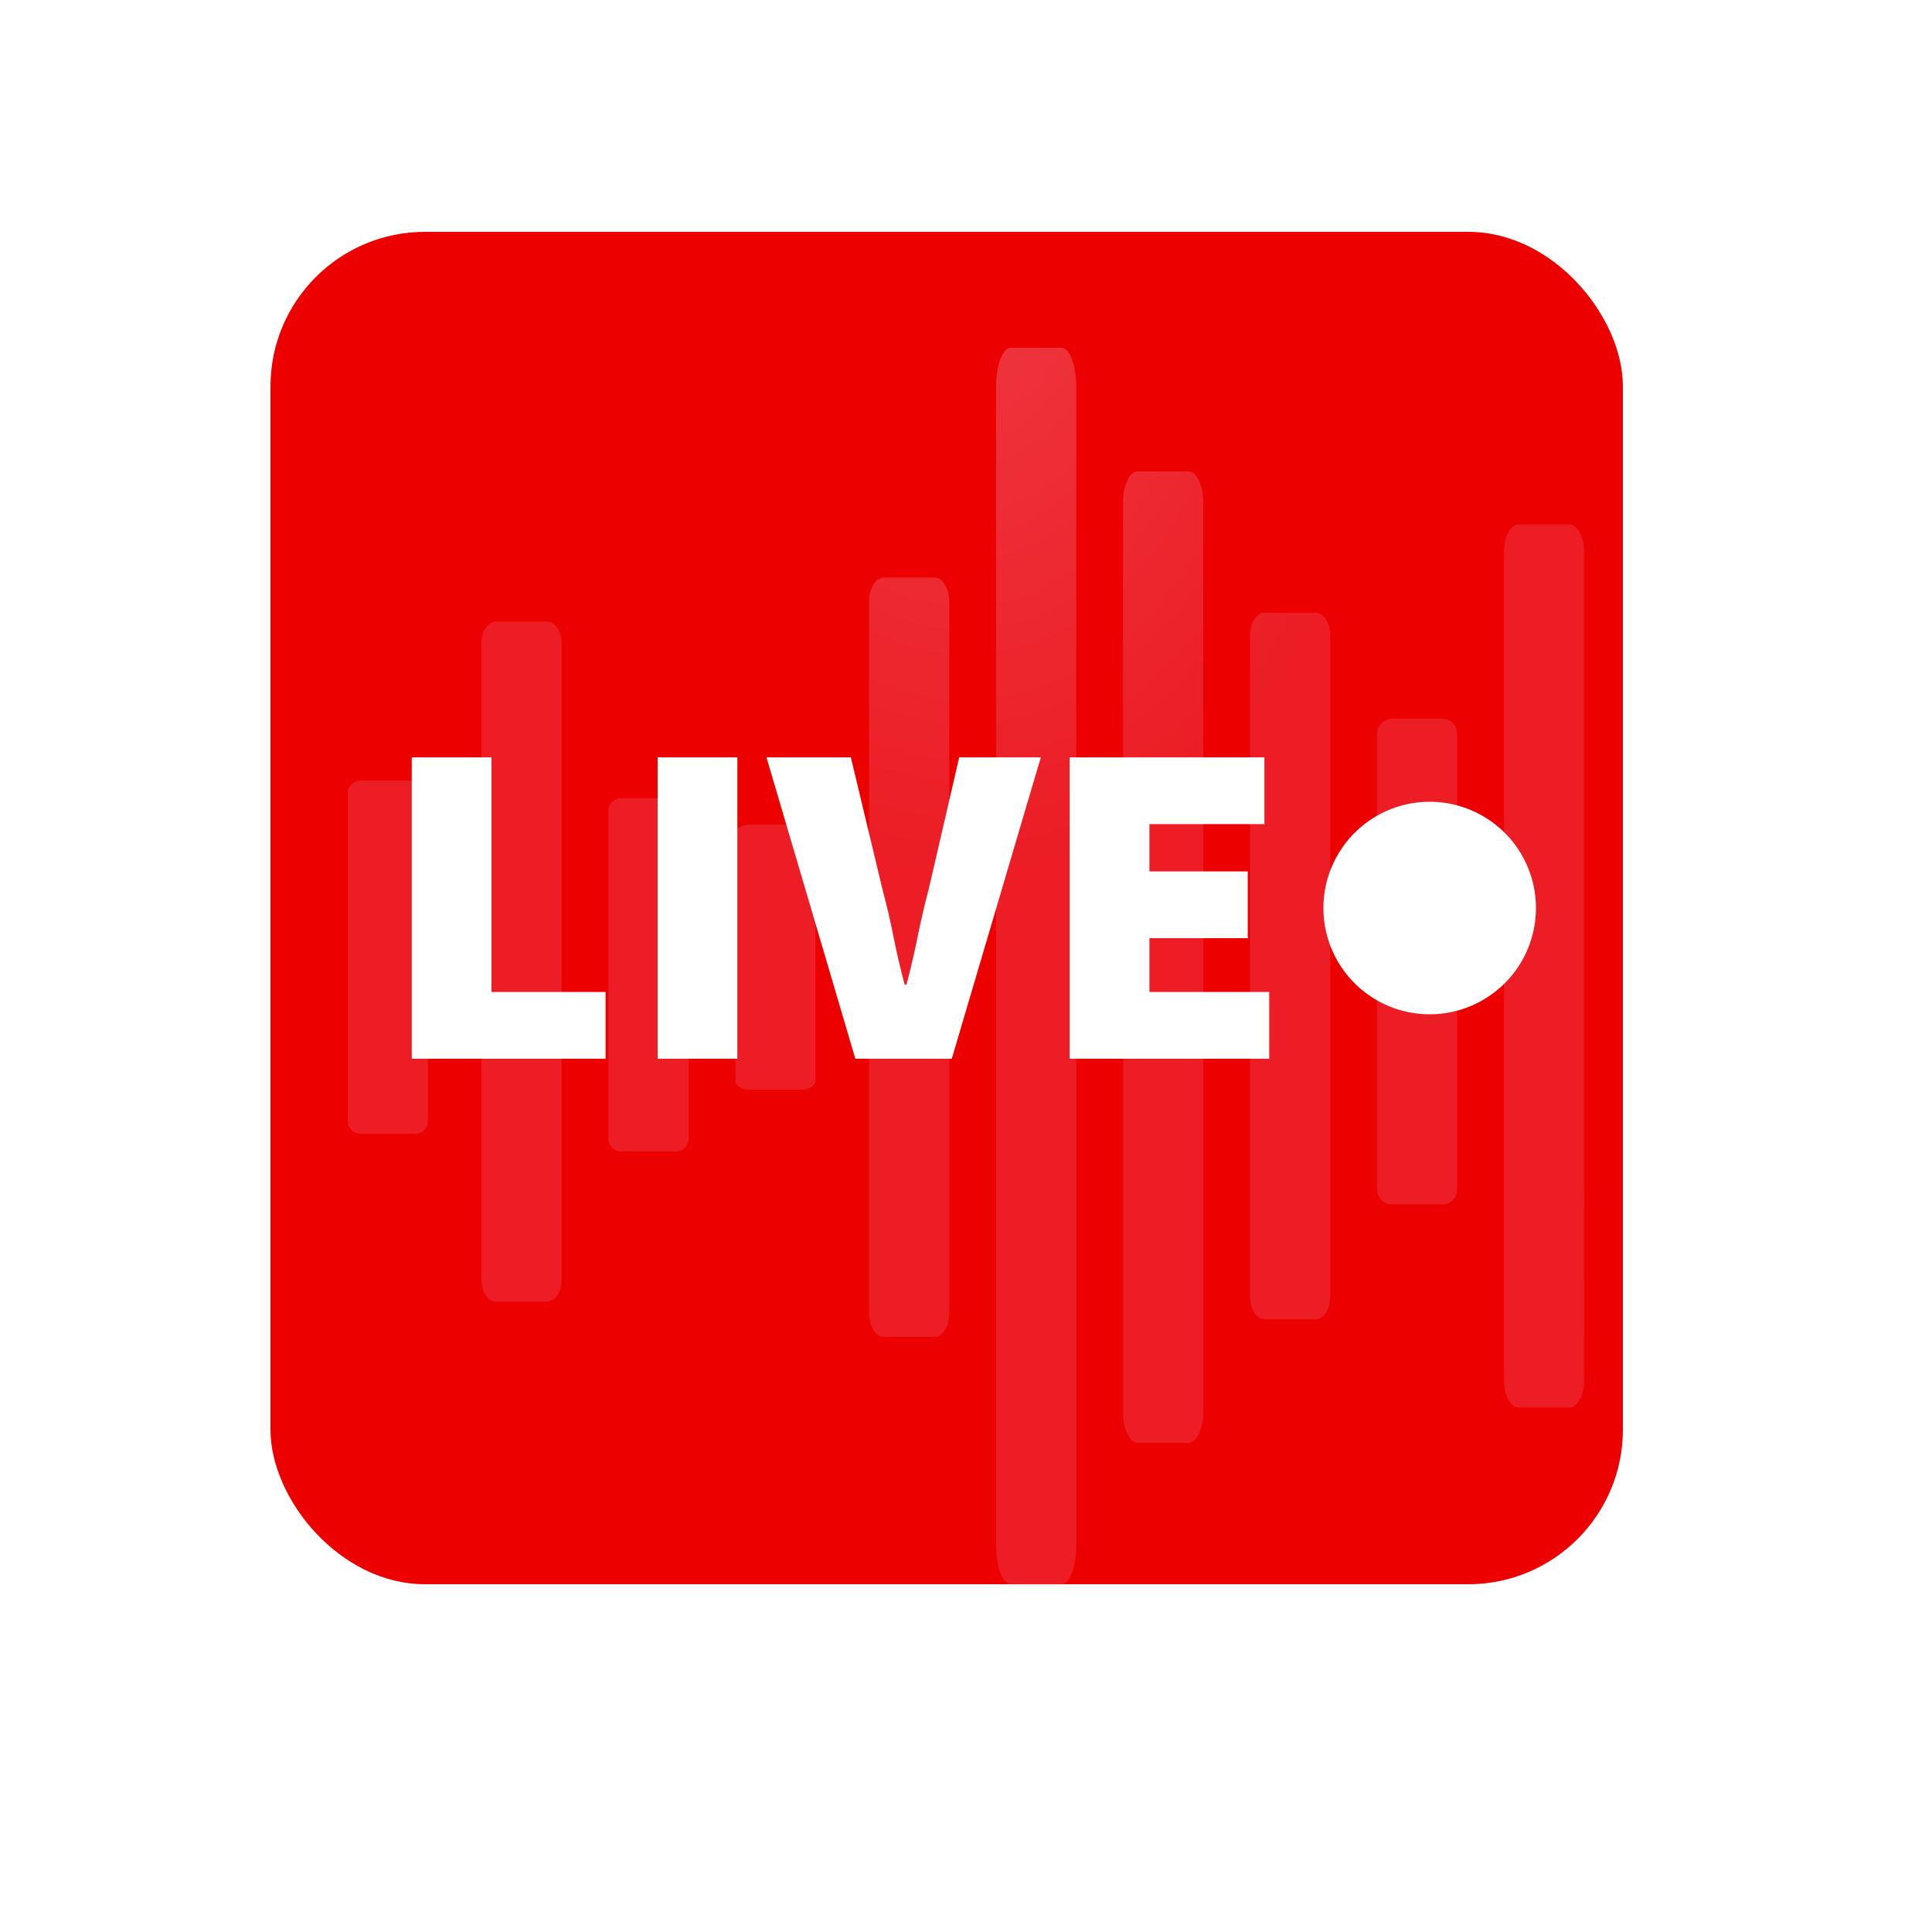 <svg xmlns="http://www.w3.org/2000/svg" xmlns:xlink="http://www.w3.org/1999/xlink" width="50" height="50" viewBox="0 0 50 50">
  <defs>
    <style>
      .cls-1 {
        fill: #fff;
      }

      .cls-2 {
        fill: #ed0000;
      }

      .cls-3 {
        fill-rule: evenodd;
        fill: url(#radial-gradient);
      }

      .cls-4 {
        filter: url(#Path_117);
      }
    </style>
    <radialGradient id="radial-gradient" cx="0.5" cy="0.5" r="0.355" gradientTransform="translate(0.43 -0.204) rotate(39.289)" gradientUnits="objectBoundingBox">
      <stop offset="0" stop-color="#ef3842"/>
      <stop offset="1" stop-color="#ec1d24"/>
    </radialGradient>
    <filter id="Path_117" x="0" y="0" width="50" height="50" filterUnits="userSpaceOnUse">
      <feOffset dy="3" input="SourceAlpha"/>
      <feGaussianBlur stdDeviation="3" result="blur"/>
      <feFlood flood-opacity="0.161"/>
      <feComposite operator="in" in2="blur"/>
      <feComposite in="SourceGraphic"/>
    </filter>
  </defs>
  <g id="live-indicator-icon" transform="translate(7 6)">
    <rect id="Rectangle_47" data-name="Rectangle 47" class="cls-2" width="35" height="35" rx="4"/>
    <g id="Component_15_2" data-name="Component 15 – 2" transform="translate(2)">
      <g class="cls-4" transform="matrix(1, 0, 0, 1, -9, -6)">
        <path id="Path_117-2" data-name="Path 117" class="cls-3" d="M798,883.052a.345.345,0,0,0,.381.291h1.314a.344.344,0,0,0,.381-.291v-8.56a.345.345,0,0,0-.381-.291h-1.314a.344.344,0,0,0-.381.291Zm3.459,4.073c0,.31.17.561.381.561h1.314c.21,0,.381-.249.381-.561V870.646c0-.31-.17-.561-.381-.561H801.84c-.21,0-.381.249-.381.561Zm3.286-3.616a.345.345,0,0,0,.381.291h1.314a.344.344,0,0,0,.381-.291v-8.56a.345.345,0,0,0-.381-.291h-1.314a.344.344,0,0,0-.381.291Zm3.286-1.527c0,.121.17.219.381.219h1.314c.21,0,.381-.1.381-.219v-6.42c0-.121-.17-.219-.381-.219h-1.314c-.21,0-.381.1-.381.219Zm3.46,5.992c0,.346.17.626.381.626h1.314c.21,0,.381-.278.381-.626v-18.4c0-.346-.17-.626-.381-.626h-1.314c-.21,0-.381.278-.381.626Zm3.286,6.007c0,.562.17,1.02.381,1.02h1.314c.21,0,.381-.453.381-1.02V864.019c0-.563-.17-1.019-.381-1.019h-1.314c-.21,0-.381.452-.381,1.019Zm3.287-3.439c0,.442.17.8.381.8h1.314c.21,0,.381-.355.381-.8V867c0-.442-.17-.8-.381-.8h-1.314c-.21,0-.381.355-.381.8Zm3.286-2.982c0,.322.17.583.381.583h1.314c.21,0,.381-.258.381-.583V870.44c0-.322-.17-.583-.381-.583h-1.314c-.21,0-.381.258-.381.583Zm3.286-2.789a.391.391,0,0,0,.381.4h1.314a.39.39,0,0,0,.381-.4V873a.391.391,0,0,0-.381-.4h-1.314a.39.39,0,0,0-.381.4Zm3.286,4.929c0,.4.17.728.381.728h1.314c.21,0,.381-.323.381-.728V868.3c0-.4-.17-.728-.381-.728h-1.314c-.21,0-.381.323-.381.728" transform="translate(-789 -857)"/>
      </g>
    </g>
    <path id="Path_146" data-name="Path 146" class="cls-1" d="M13.864,11V3.2h2.064V9.272H18.88V11Zm6.363,0V3.2h2.064V11Zm5.117,0-2.3-7.8h2.184l.816,3.408q.168.624.288,1.236t.288,1.236h.048q.168-.636.288-1.236t.288-1.236L28.032,3.2h2.112L27.84,11Zm5.547,0V3.2h5.04V4.928H32.955V6.152H35.5V7.88H32.955V9.272h3.1V11Z" transform="translate(-10.208 10.4)"/>
    <path id="Path_147" data-name="Path 147" class="cls-1" d="M7,9.75A2.75,2.75,0,1,0,4.25,7,2.75,2.75,0,0,0,7,9.75Z" transform="translate(23 10.5)"/>
  </g>
</svg>
